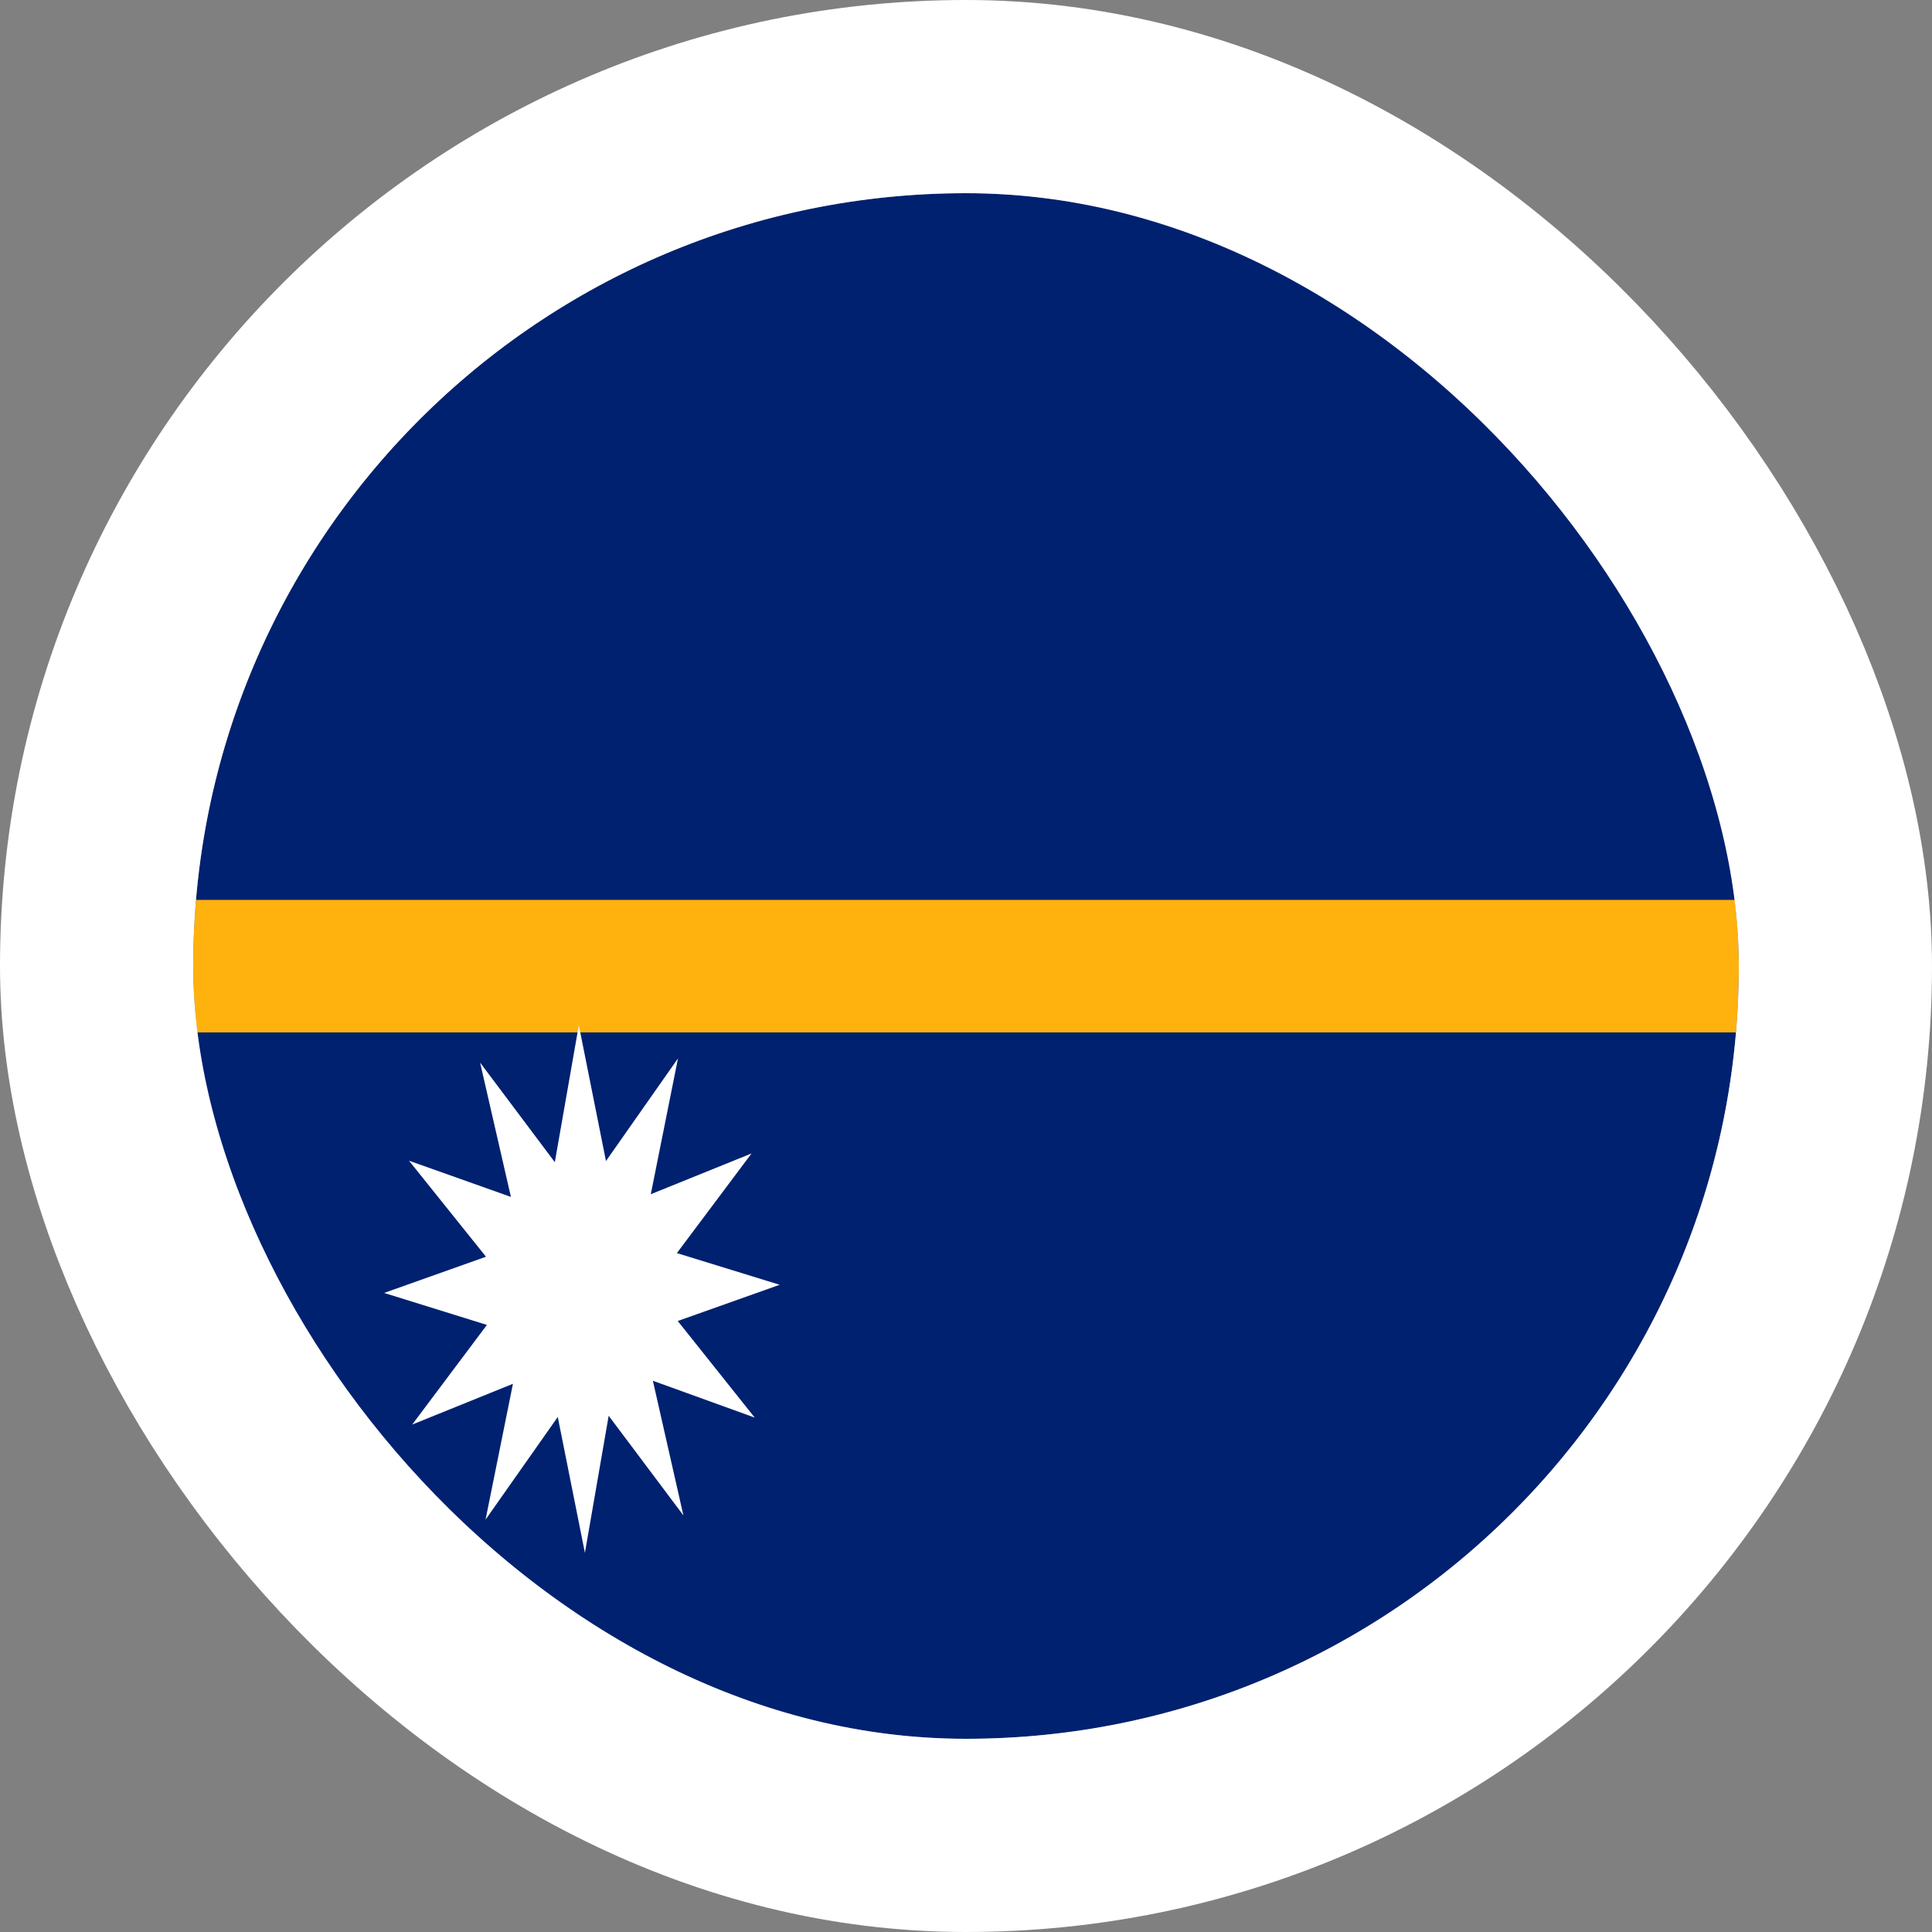 <svg width="40" height="40" viewBox="0 0 40 40" fill="none" xmlns="http://www.w3.org/2000/svg">
<rect x="0" y="0" width="40" height="40" fill="#808080" stroke="none"/>
<g clip-path="url(#clip0_90_23690)">
<path fill-rule="evenodd" clip-rule="evenodd" d="M0.002 4H48.002V36H0.002V4Z" fill="#002170"/>
<path fill-rule="evenodd" clip-rule="evenodd" d="M0.002 18.631H48.002V21.375H0.002V18.631Z" fill="#FFB20D"/>
<path fill-rule="evenodd" clip-rule="evenodd" d="M14.149 31.375L12.602 29.312L12.11 32.15L11.548 29.337L10.053 31.462L10.62 28.65L8.534 29.494L10.081 27.431L7.953 26.769L10.062 26.019L8.468 24.031L10.578 24.781L9.94 22L11.487 24.062L11.984 21.225L12.546 24.038L14.037 21.913L13.474 24.725L15.56 23.881L14.014 25.944L16.142 26.6L14.032 27.35L15.626 29.35L13.517 28.587L14.149 31.375Z" fill="white"/>
</g>
<rect x="2" y="2" width="36" height="36" rx="18" stroke="white" stroke-width="4"/>
<defs>
<clipPath id="clip0_90_23690">
<rect x="4" y="4" width="32" height="32" rx="16" fill="white"/>
</clipPath>
</defs>
</svg>
